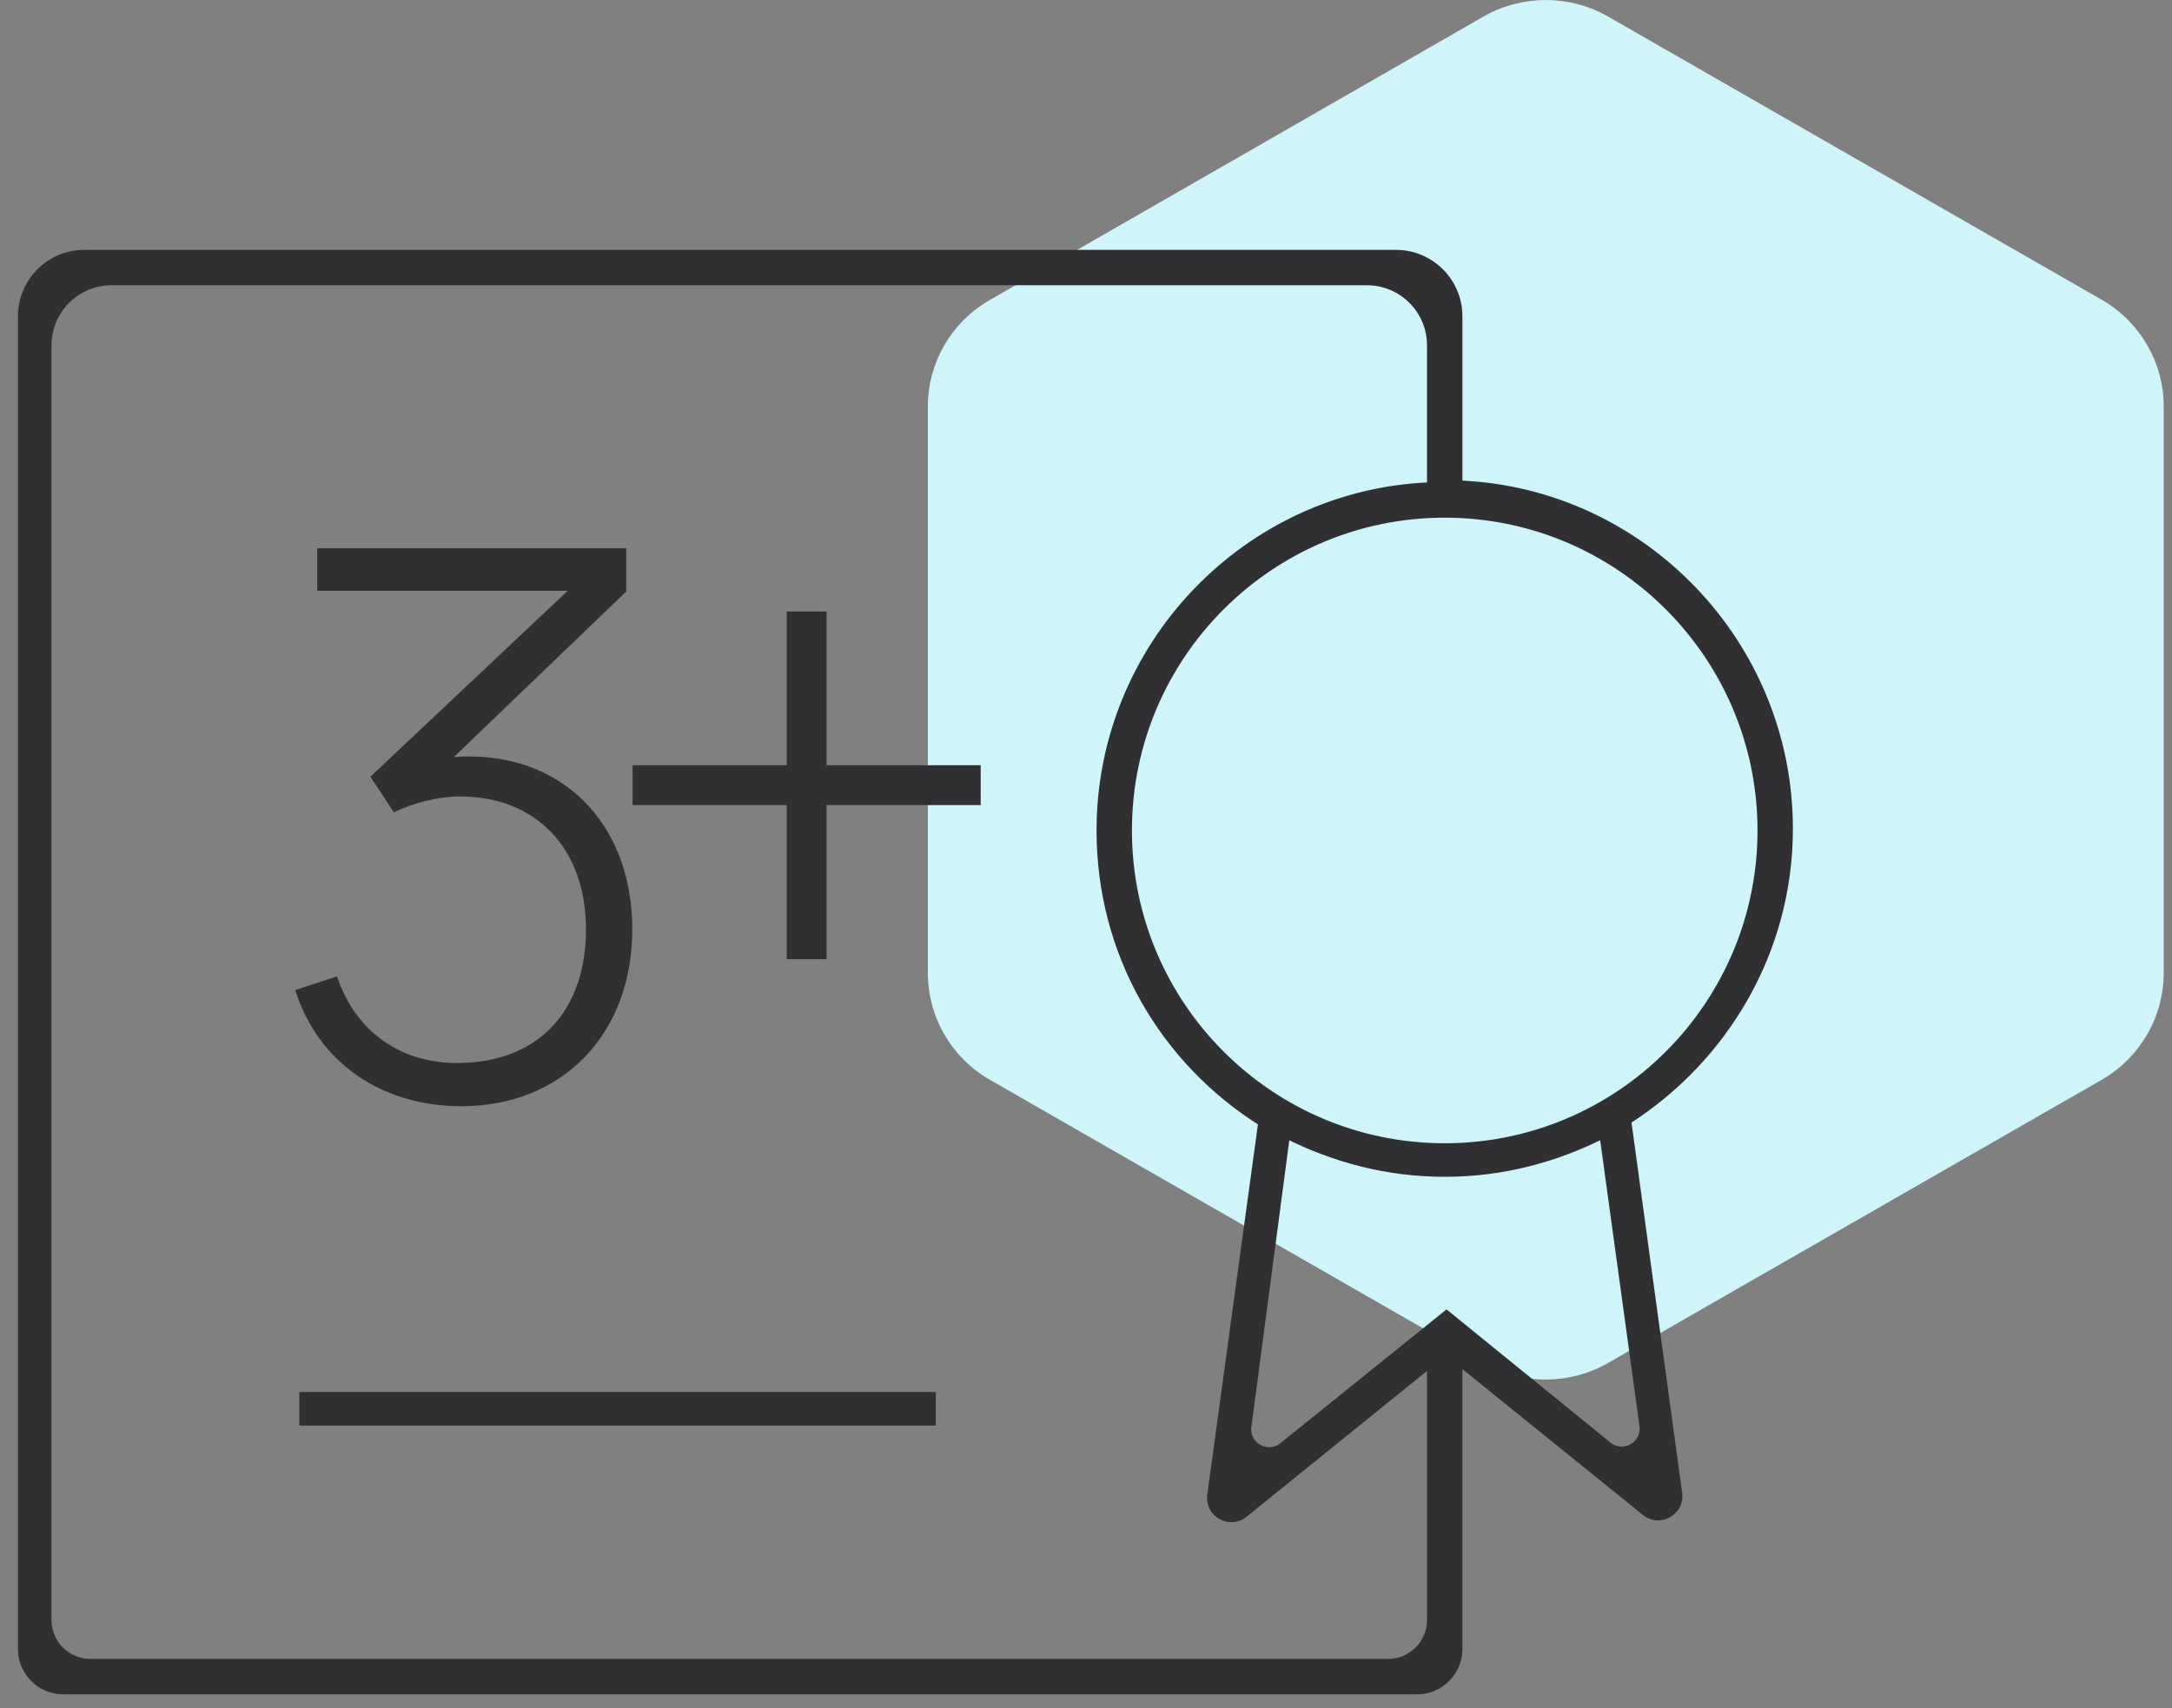 <svg width="103" height="81" viewBox="0 0 103 81" fill="none" xmlns="http://www.w3.org/2000/svg">
<rect x="0" y="0" width="103" height="81" fill="#808080" stroke="none"/>
<path d="M44 19.284V46.138C44 48.232 45.119 50.161 46.952 51.214L70.357 64.641C72.179 65.682 74.429 65.682 76.25 64.641L99.655 51.214C101.476 50.172 102.607 48.232 102.607 46.138V19.284C102.607 17.189 101.488 15.261 99.655 14.208L76.25 0.781C74.429 -0.26 72.179 -0.26 70.357 0.781L46.952 14.22C45.119 15.261 44 17.201 44 19.284Z" fill="#CDF5FA"/>
<path d="M69.2 64.614L78.003 71.727C78.707 72.296 79.745 71.711 79.622 70.813L77.208 53.161C81.772 50.233 84.872 45.153 84.872 39.297C84.872 30.514 77.897 23.281 69.2 22.936V15C69.2 13.343 67.857 12 66.2 12H4C2.343 12 1 13.343 1 15V78.2C1 79.305 1.895 80.2 3 80.2H67.2C68.305 80.2 69.2 79.305 69.2 78.2V64.614ZM4.292 78.822C3.187 78.822 2.292 77.927 2.292 76.822V16.378C2.292 14.721 3.635 13.378 5.292 13.378H64.822C66.479 13.378 67.822 14.721 67.822 16.378V23.022C59.125 23.367 52.15 30.6 52.15 39.383C52.15 45.239 55.164 50.319 59.814 53.247L57.4 70.9C57.277 71.797 58.315 72.382 59.019 71.813L67.822 64.7V76.822C67.822 77.927 66.927 78.822 65.822 78.822H4.292ZM60.813 68.558C60.11 69.124 59.076 68.542 59.194 67.648L61.019 53.85C63.258 54.969 65.755 55.658 68.511 55.658C71.267 55.658 73.764 54.969 76.003 53.85L77.896 67.615C78.02 68.513 76.979 69.099 76.275 68.527L68.597 62.289L60.813 68.558ZM68.511 54.367C60.244 54.367 53.528 47.65 53.528 39.383C53.528 31.117 60.244 24.4 68.511 24.4C76.778 24.4 83.494 31.117 83.494 39.383C83.494 47.65 76.778 54.367 68.511 54.367Z" fill="#303032" stroke="#303032" stroke-width="0.3"/>
<path d="M14.347 66.164V67.456H44.228V66.853V66.164H14.347Z" fill="#303032" stroke="#303032" stroke-width="0.3"/>
<path d="M21.524 35.9L29.696 28.052L29.696 26H15.044L15.044 28.016H26.924L17.564 36.836L18.68 38.528C19.616 38.06 20.804 37.772 21.812 37.772C25.412 37.772 27.788 40.22 27.788 44.072C27.788 47.852 25.628 50.336 21.848 50.408C19.184 50.48 16.916 49.076 15.98 46.304L14 46.952C15.08 50.372 18.068 52.46 21.884 52.46C26.636 52.46 29.984 49.076 29.984 44.072C29.984 38.924 26.492 35.54 21.524 35.9Z" fill="#303032"/>
<path d="M37.308 45.488H39.198V38.18H46.506V36.29H39.198V29H37.308V36.29H30V38.18H37.308V45.488Z" fill="#303032"/>
</svg>
